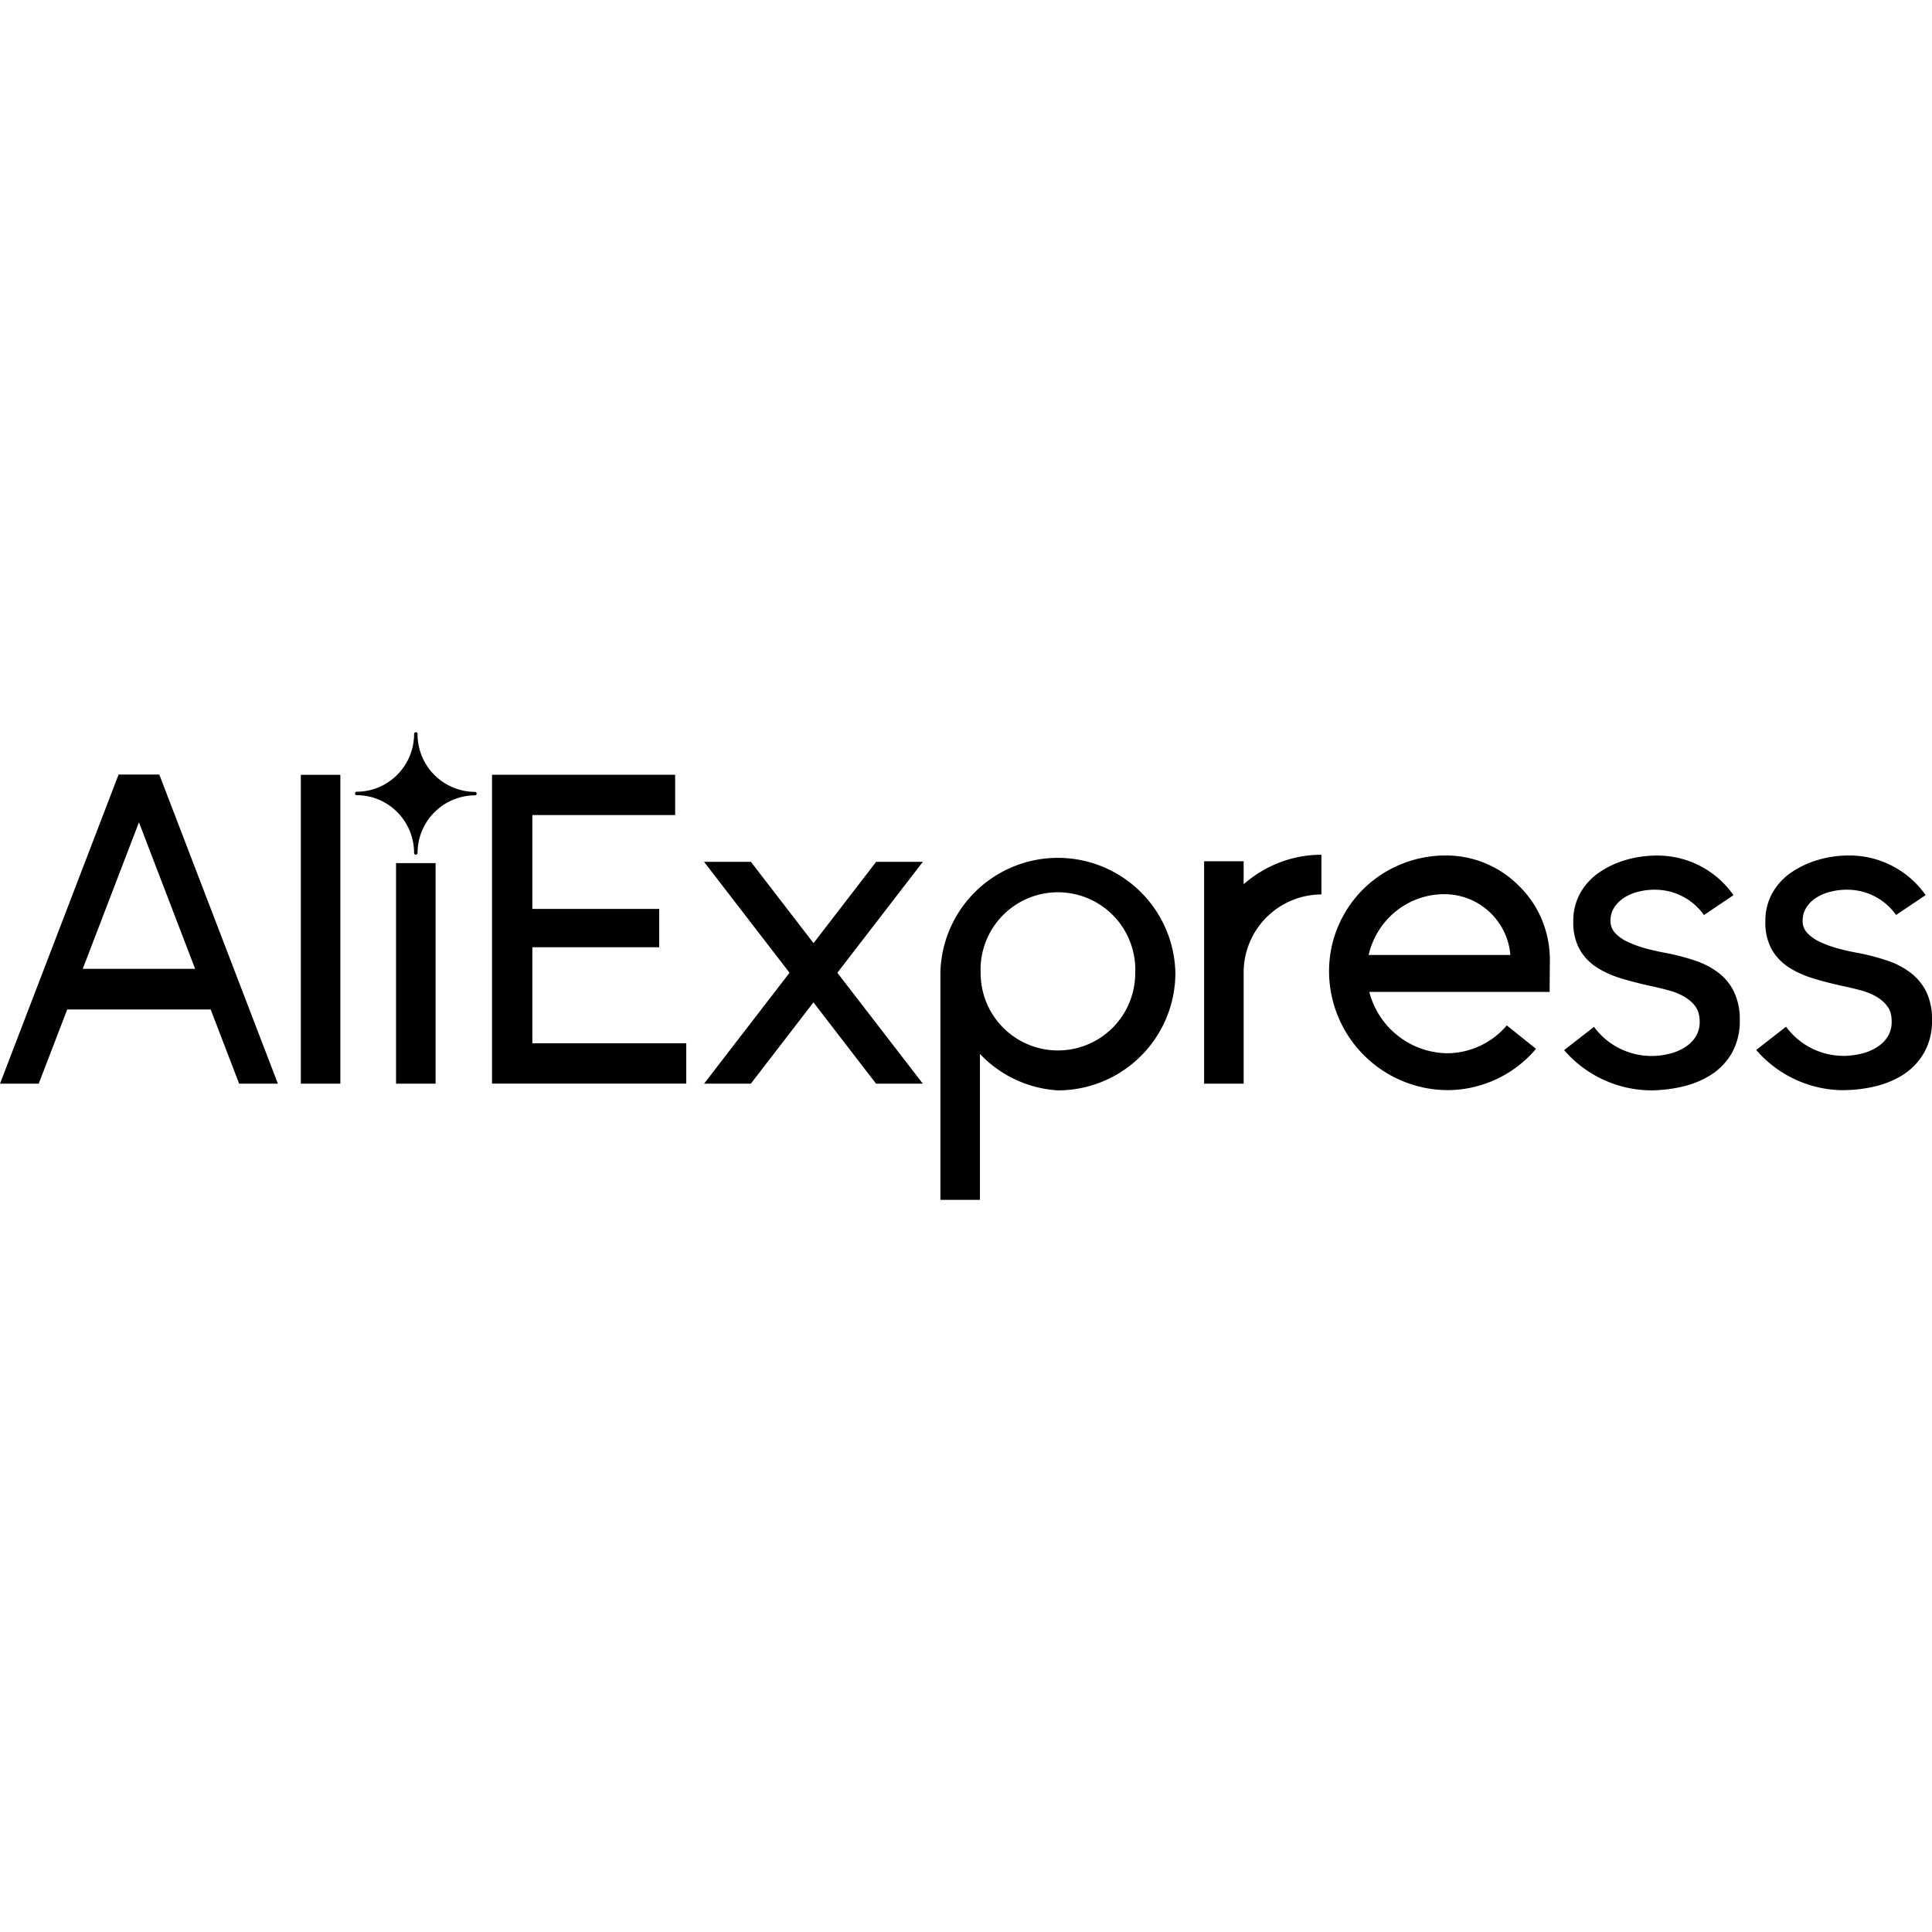 <svg role="img" viewBox="0 0 24 24" xmlns="http://www.w3.org/2000/svg"><title>AliExpress icon</title><path d="M6.613 12.96h1.912v.501H6.112V9.624h2.275v.501H6.613v1.166h1.576v.476H6.613v1.193zm4.271-2.254l-.778 1.01-.778-1.01h-.582l1.062 1.378-1.062 1.378h.581l.778-1.01.778 1.01h.581l-1.062-1.378 1.062-1.378h-.58zm10.462 1.377a1.002 1.002 0 0 0-.291-.151 2.796 2.796 0 0 0-.35-.092 2.998 2.998 0 0 1-.264-.059 1.328 1.328 0 0 1-.225-.083.476.476 0 0 1-.154-.11.219.219 0 0 1-.056-.151c0-.063.017-.12.05-.169a.419.419 0 0 1 .127-.121.584.584 0 0 1 .175-.071.81.81 0 0 1 .229-.023c.24.009.451.131.58.314l.367-.247a1.152 1.152 0 0 0-.947-.492c-.136 0-.263.018-.385.053s-.233.087-.332.154a.76.76 0 0 0-.237.255.702.702 0 0 0-.089.356.69.69 0 0 0 .08.35.646.646 0 0 0 .213.222c.089.057.193.104.311.139.119.035.243.067.374.095.075.016.148.034.219.054a.76.76 0 0 1 .19.08c.055.034.1.074.133.121.033.048.05.109.05.184a.346.346 0 0 1-.053.193.442.442 0 0 1-.142.133.648.648 0 0 1-.198.077.889.889 0 0 1-.92-.338l-.371.289a1.44 1.44 0 0 0 1.089.5c.134-.003.263-.018.39-.049.132-.032.251-.082.356-.151a.777.777 0 0 0 .252-.27.804.804 0 0 0 .095-.403.785.785 0 0 0-.071-.35.651.651 0 0 0-.195-.239zm2.583.237a.675.675 0 0 0-.196-.237 1.002 1.002 0 0 0-.291-.151 2.796 2.796 0 0 0-.35-.092 2.998 2.998 0 0 1-.264-.059 1.328 1.328 0 0 1-.225-.083.491.491 0 0 1-.154-.11.216.216 0 0 1-.056-.151c0-.063.017-.119.05-.169s.076-.09.127-.121a.595.595 0 0 1 .175-.071.81.81 0 0 1 .229-.023.74.74 0 0 1 .58.314v-.001l.366-.246-.001-.001.001-.001a1.157 1.157 0 0 0-.947-.491h-.006c-.13 0-.257.018-.379.054a1.175 1.175 0 0 0-.332.154.76.76 0 0 0-.237.255.702.702 0 0 0-.089.356.69.69 0 0 0 .08.35.656.656 0 0 0 .213.222c.089.057.193.104.311.139.119.036.243.067.373.095.075.016.148.034.219.053.071.02.134.047.19.08.055.034.1.074.133.121.034.047.05.108.05.184a.346.346 0 0 1-.053.193.432.432 0 0 1-.142.133.639.639 0 0 1-.198.077 1.05 1.05 0 0 1-.199.024v-.001h-.005a.884.884 0 0 1-.715-.362l-.371.289a1.44 1.44 0 0 0 1.089.5v-.001c.134-.001.263-.017.39-.047.132-.032.251-.082.356-.151a.786.786 0 0 0 .252-.27.79.79 0 0 0 .097-.404.782.782 0 0 0-.071-.35zm-8.48-1.621h-.491v2.763h.491V12.08a.97.97 0 0 1 .966-.969v-.493c-.368 0-.706.139-.966.366v-.285zM3.737 13.462h.491V9.625h-.491v3.837zm-1.758-3.84l1.473 3.84h-.481l-.354-.922H.835l-.354.922H0l1.473-3.84h.506zm.445 2.413l-.698-1.82-.698 1.82h1.396zm2.496 1.427h.491v-2.74H4.92v2.74zm14.231-2.044c.067.16.102.329.102.504l-.003.4h-2.24a1.015 1.015 0 0 0 .97.762.98.98 0 0 0 .738-.346l.363.291a1.445 1.445 0 0 1-1.094.513h-.017a1.48 1.48 0 0 1-1.46-1.469v-.007a1.434 1.434 0 0 1 .884-1.326 1.46 1.46 0 0 1 .558-.113h.007a1.272 1.272 0 0 1 .912.38c.121.119.215.257.28.411zm-.389.444a.822.822 0 0 0-.819-.754.954.954 0 0 0-.6.21.976.976 0 0 0-.341.545h1.76zm-4.161.224a1.46 1.46 0 0 1-1.459 1.459 1.453 1.453 0 0 1-.969-.453v1.813h-.491v-2.833a1.46 1.46 0 0 1 2.919.014zm-.499.003a.961.961 0 1 0-1.92 0 .96.96 0 1 0 1.92 0zM5.9 9.837a.716.716 0 0 1-.713-.718c.003-.029-.043-.031-.043-.002 0 .396-.32.718-.713.718-.027-.001-.027.043 0 .043.393 0 .713.322.713.718 0 .028.043.028.043 0A.717.717 0 0 1 5.9 9.88c.028 0 .028-.043 0-.043z"/></svg>